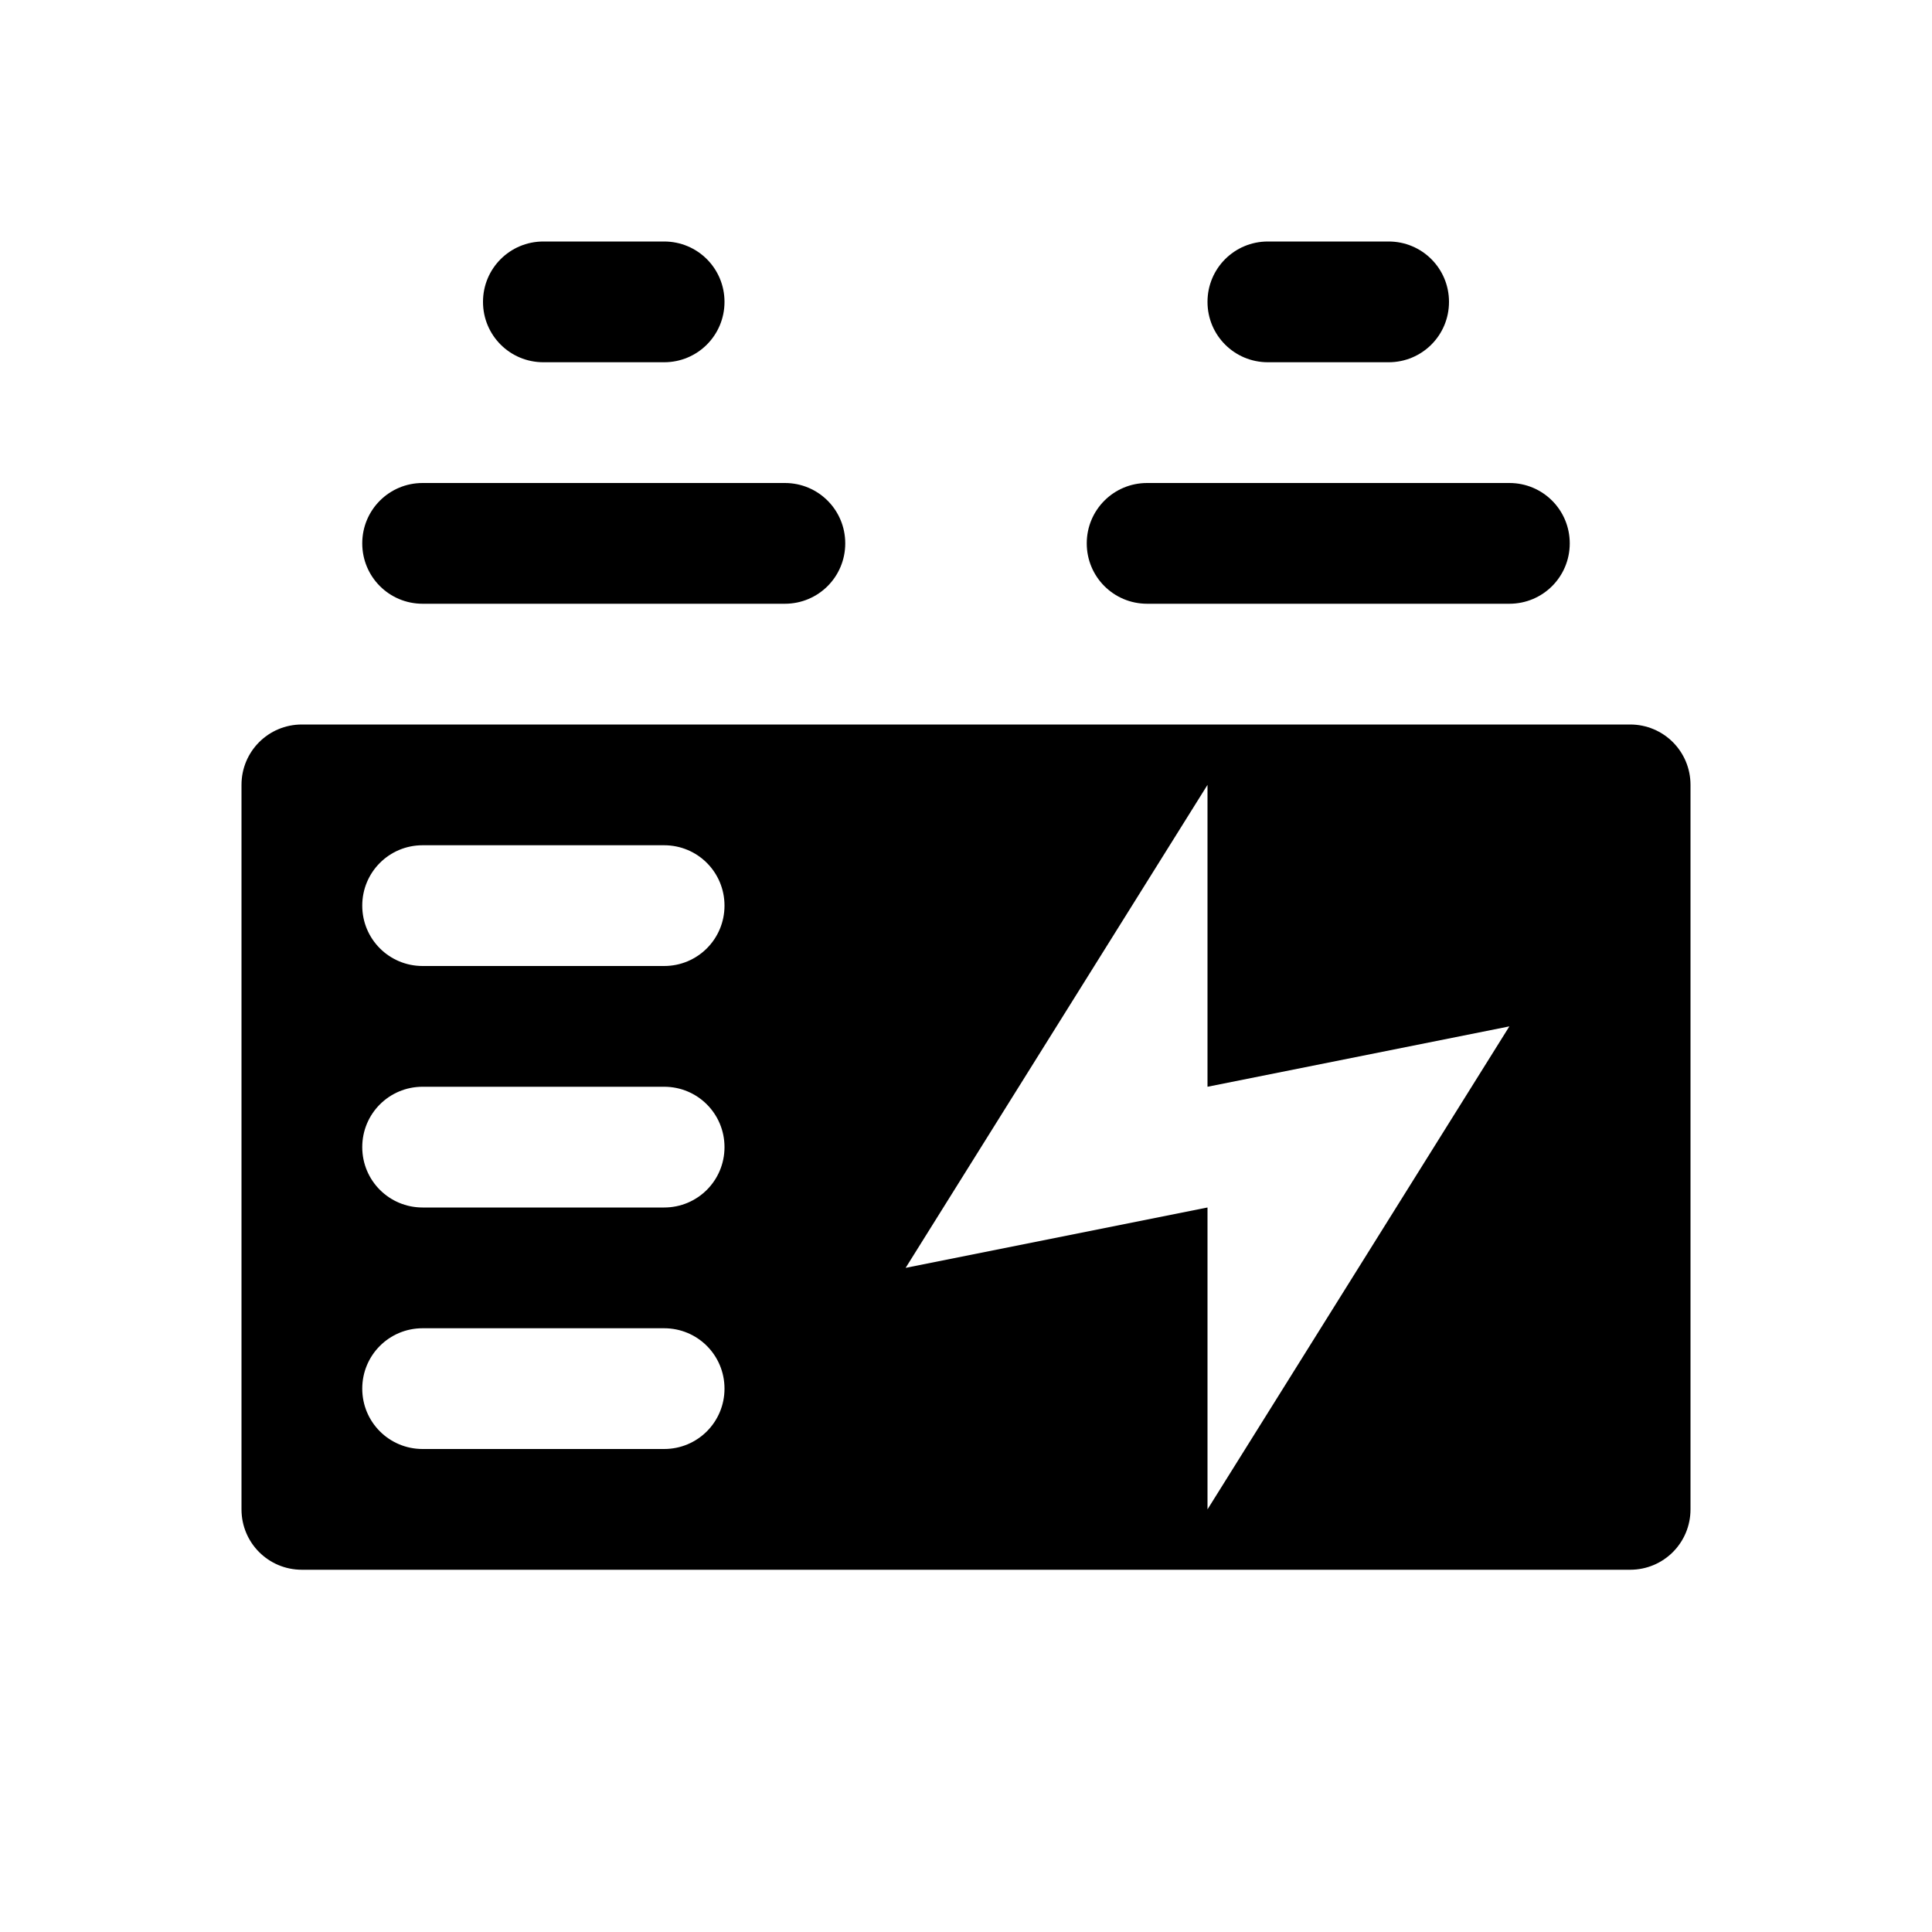 <svg xmlns="http://www.w3.org/2000/svg" width="16" height="16"><path d="M 4.5,2.0 C 4.223,2.0 4.0,2.223 4.0,2.5 C 4.0,2.777 4.223,3.0 4.5,3.0 L 5.5,3.0 C 5.777,3.0 6.0,2.777 6.0,2.5 C 6.0,2.223 5.777,2.0 5.5,2.0 L 4.5,2.0 M 10.5,2.0 C 10.223,2.0 10.0,2.223 10.0,2.5 C 10.0,2.777 10.223,3.0 10.5,3.0 L 11.5,3.0 C 11.777,3.0 12.0,2.777 12.0,2.5 C 12.0,2.223 11.777,2.0 11.5,2.0 L 10.5,2.0 M 3.5,4.0 C 3.223,4.0 3.0,4.223 3.0,4.5 C 3.0,4.777 3.223,5.0 3.5,5.0 L 6.5,5.0 C 6.777,5.0 7.0,4.777 7.0,4.5 C 7.0,4.223 6.777,4.0 6.5,4.0 L 3.5,4.0 M 9.5,4.0 C 9.223,4.0 9.0,4.223 9.0,4.5 C 9.0,4.777 9.223,5.0 9.5,5.0 L 12.5,5.0 C 12.777,5.0 13.0,4.777 13.0,4.5 C 13.0,4.223 12.777,4.0 12.5,4.0 L 9.5,4.0 M 2.5,6.0 C 2.223,6.0 2.0,6.223 2.0,6.5 L 2.0,12.5 C 2.0,12.777 2.223,13.0 2.5,13.0 L 13.5,13.0 C 13.777,13.0 14.0,12.777 14.0,12.5 L 14.0,6.5 C 14.0,6.223 13.777,6.0 13.5,6.0 L 2.5,6.0 M 10.0,6.5 L 10.0,9.0 L 12.5,8.5 L 10.0,12.5 L 10.0,10.0 L 7.5,10.5 L 10.0,6.5 M 3.5,7.0 L 5.5,7.0 C 5.777,7.0 6.0,7.223 6.0,7.5 C 6.0,7.777 5.777,8.0 5.5,8.0 L 3.5,8.0 C 3.223,8.0 3.0,7.777 3.0,7.5 C 3.0,7.223 3.223,7.0 3.5,7.0 M 3.5,9.0 L 5.5,9.0 C 5.777,9.0 6.0,9.223 6.0,9.5 C 6.0,9.777 5.777,10.0 5.5,10.0 L 3.5,10.0 C 3.223,10.0 3.0,9.777 3.0,9.5 C 3.0,9.223 3.223,9.0 3.5,9.0 M 3.5,11.0 L 5.5,11.0 C 5.777,11.0 6.0,11.223 6.0,11.5 C 6.0,11.777 5.777,12.0 5.5,12.0 L 3.5,12.0 C 3.223,12.0 3.0,11.777 3.0,11.5 C 3.0,11.223 3.223,11.0 3.5,11.0" fill="#000" /></svg>